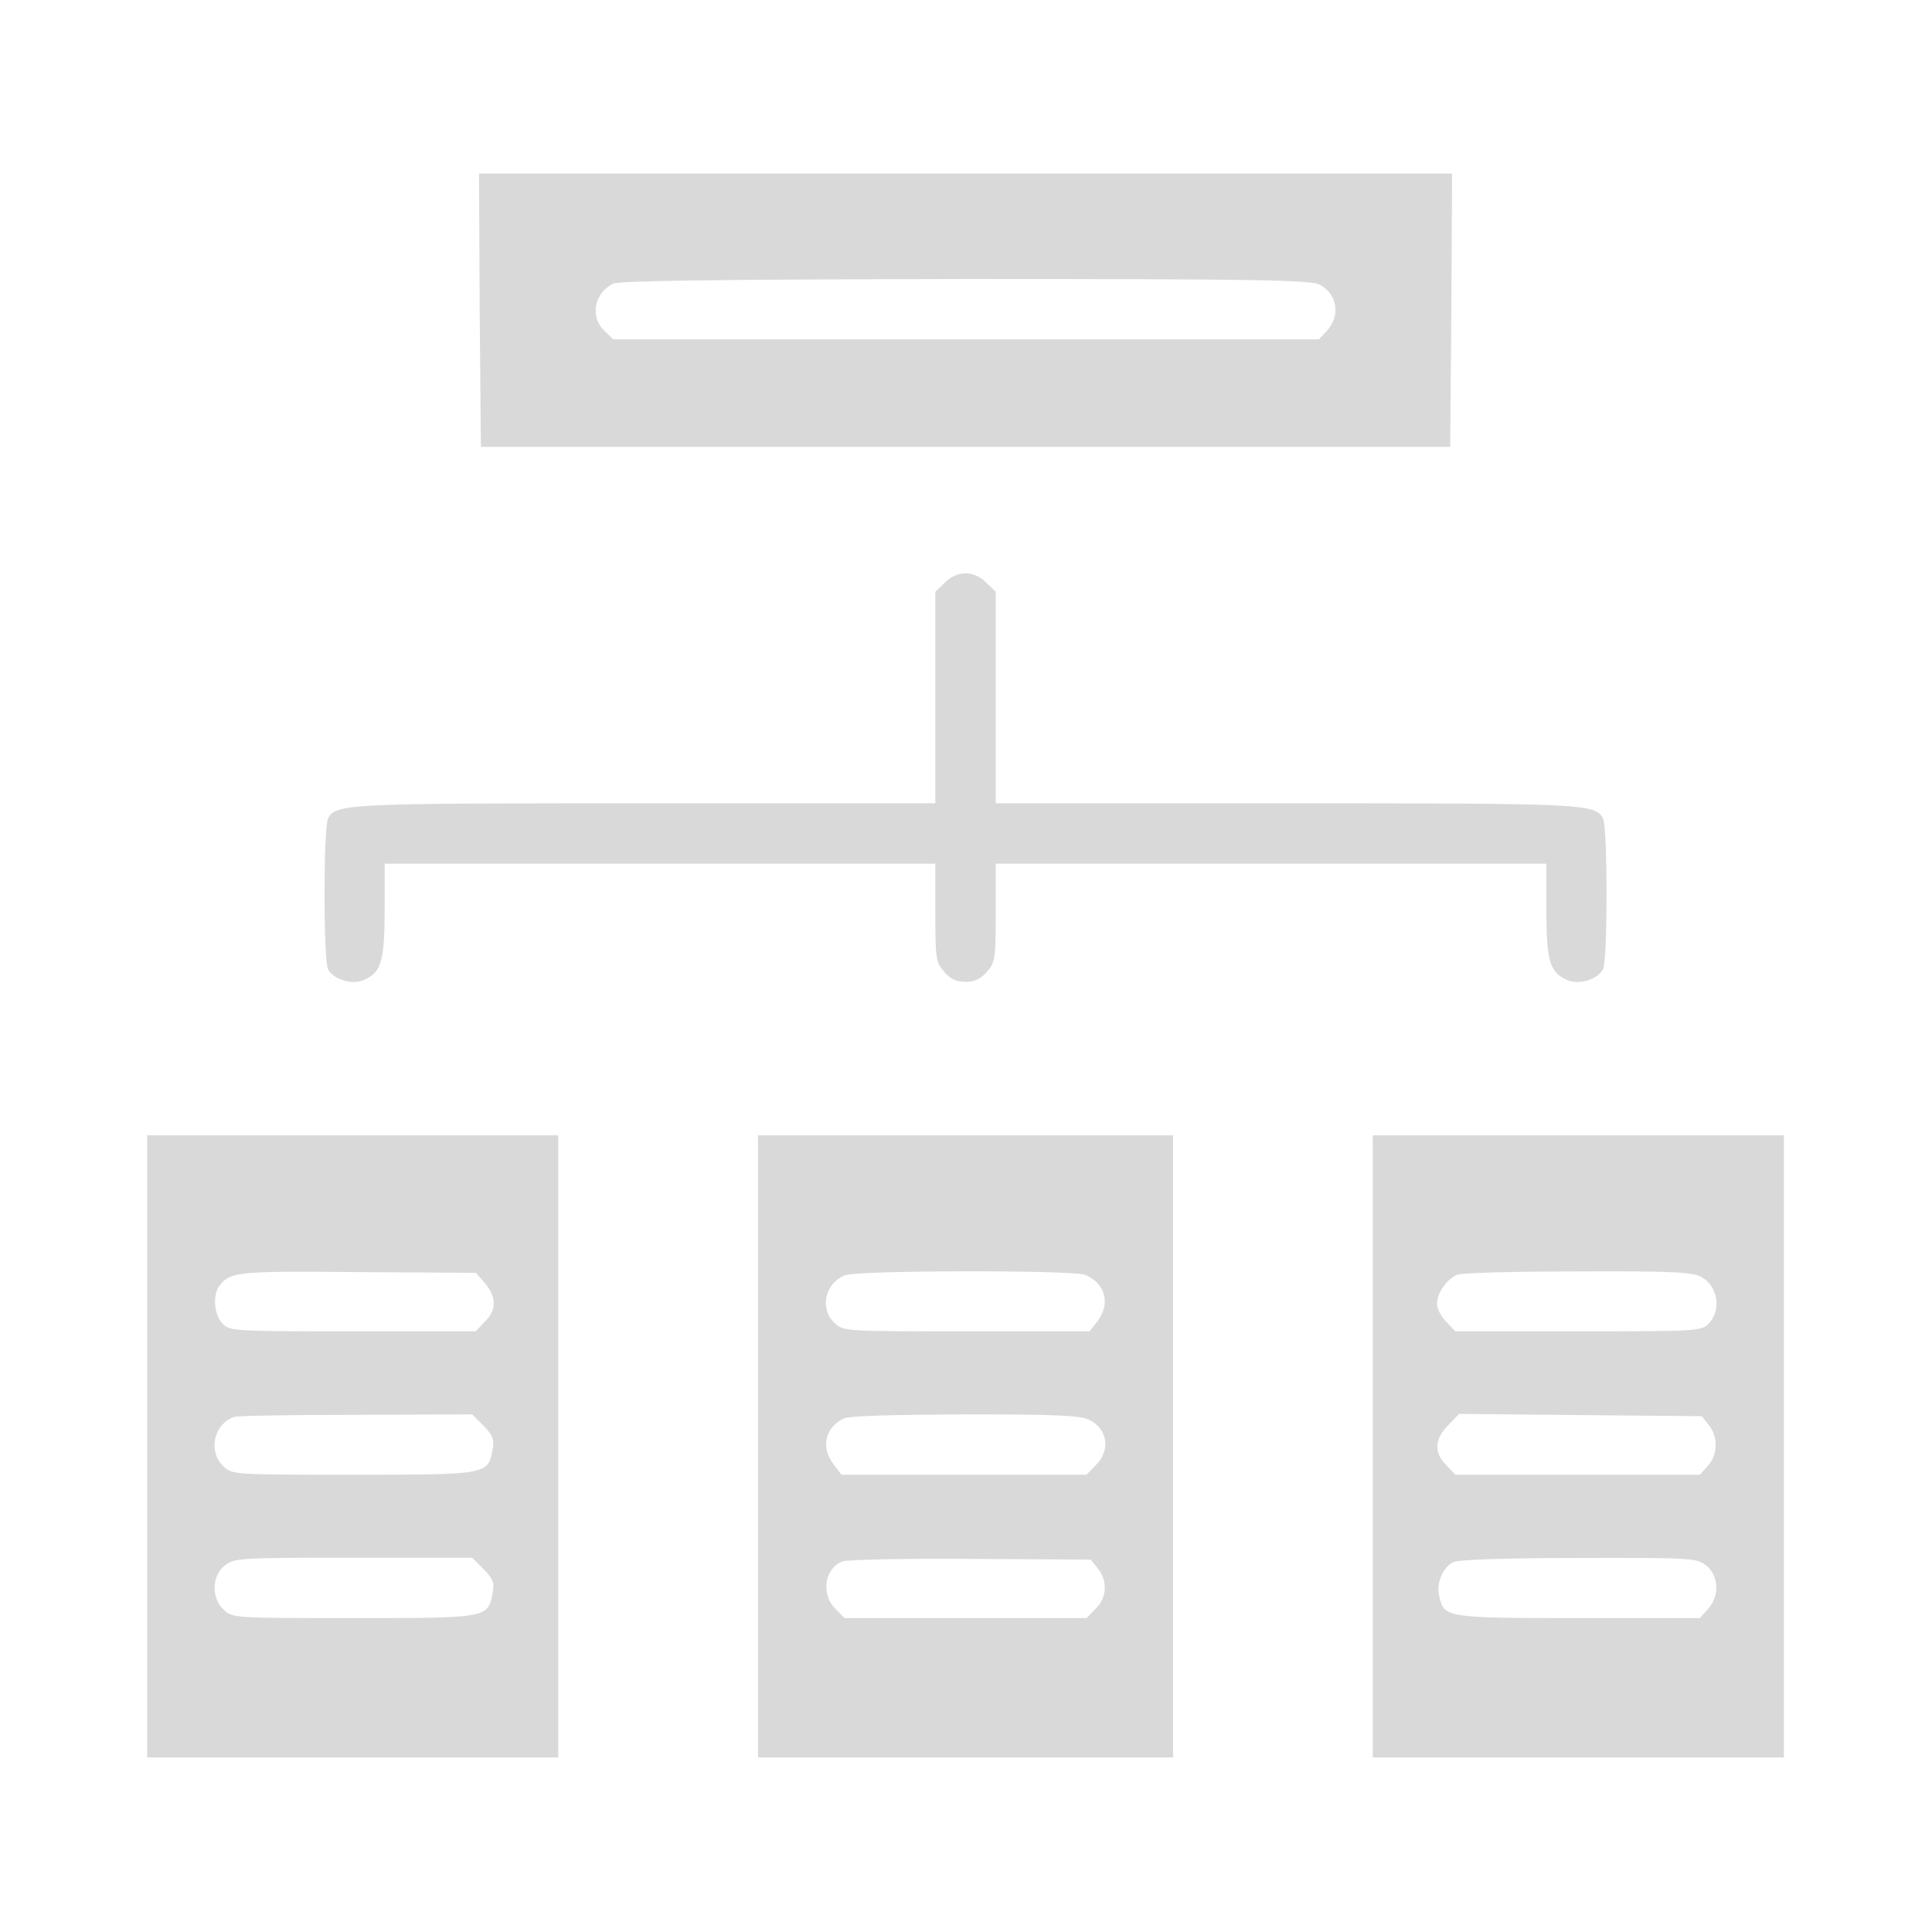 <?xml version="1.0" encoding="UTF-8"?>
<svg xmlns="http://www.w3.org/2000/svg" xmlns:xlink="http://www.w3.org/1999/xlink" width="32px" height="32px" viewBox="0 0 32 32" version="1.1">
<g id="surface1">
<path style=" stroke:none;fill-rule:nonzero;fill:rgb(85.098%,85.098%,85.098%);fill-opacity:1;" d="M 7.945 5.137 L 7.965 7.402 L 24.02 7.402 L 24.039 5.137 L 24.051 2.875 L 7.934 2.875 Z M 21.859 4.715 C 22.152 4.867 22.207 5.234 21.977 5.48 L 21.844 5.621 L 10.156 5.621 L 10.016 5.484 C 9.77 5.254 9.832 4.867 10.152 4.699 C 10.238 4.648 11.969 4.629 15.98 4.621 C 20.863 4.621 21.707 4.637 21.859 4.715 Z M 15.648 9.652 L 15.492 9.801 L 15.492 13.305 L 10.688 13.305 C 5.734 13.305 5.566 13.312 5.434 13.555 C 5.355 13.707 5.355 15.906 5.434 16.055 C 5.527 16.23 5.852 16.324 6.047 16.223 C 6.316 16.098 6.371 15.906 6.371 15.066 L 6.371 14.305 L 15.492 14.305 L 15.492 15.113 C 15.492 15.875 15.5 15.938 15.637 16.094 C 15.742 16.219 15.844 16.262 15.992 16.262 C 16.141 16.262 16.242 16.219 16.348 16.094 C 16.484 15.938 16.492 15.875 16.492 15.113 L 16.492 14.305 L 25.613 14.305 L 25.613 15.066 C 25.613 15.906 25.668 16.098 25.938 16.223 C 26.133 16.324 26.457 16.23 26.551 16.055 C 26.629 15.906 26.629 13.707 26.551 13.555 C 26.418 13.312 26.25 13.305 21.297 13.305 L 16.492 13.305 L 16.492 9.801 L 16.336 9.652 C 16.242 9.551 16.109 9.496 15.992 9.496 C 15.875 9.496 15.742 9.551 15.648 9.652 Z M 2.438 23.957 L 2.438 29.109 L 9.246 29.109 L 9.246 18.805 L 2.438 18.805 Z M 8.035 21.258 C 8.227 21.484 8.227 21.703 8.027 21.895 L 7.879 22.051 L 5.84 22.051 C 3.891 22.051 3.805 22.047 3.688 21.926 C 3.543 21.781 3.516 21.441 3.641 21.289 C 3.816 21.066 3.938 21.051 5.922 21.07 L 7.883 21.082 Z M 8.008 23.613 C 8.164 23.777 8.191 23.84 8.16 24.008 C 8.078 24.426 8.082 24.426 5.852 24.426 C 3.879 24.426 3.848 24.426 3.703 24.289 C 3.441 24.043 3.535 23.594 3.875 23.469 C 3.922 23.449 4.836 23.434 5.891 23.434 L 7.82 23.426 Z M 8.008 25.988 C 8.164 26.148 8.191 26.211 8.16 26.383 C 8.078 26.801 8.082 26.801 5.852 26.801 C 3.879 26.801 3.848 26.801 3.703 26.66 C 3.5 26.469 3.504 26.102 3.723 25.93 C 3.887 25.805 3.961 25.801 5.852 25.801 L 7.82 25.801 Z M 12.555 23.957 L 12.555 29.109 L 19.43 29.109 L 19.43 18.805 L 12.555 18.805 Z M 17.965 21.113 C 18.309 21.246 18.402 21.598 18.172 21.891 L 18.047 22.051 L 16.004 22.051 C 14 22.051 13.969 22.051 13.824 21.914 C 13.57 21.676 13.66 21.254 14 21.121 C 14.207 21.039 17.746 21.035 17.965 21.113 Z M 18.047 23.52 C 18.348 23.668 18.398 24.027 18.148 24.27 L 17.996 24.426 L 13.938 24.426 L 13.812 24.262 C 13.594 23.98 13.656 23.664 13.961 23.5 C 14.043 23.449 14.73 23.434 15.98 23.426 C 17.523 23.426 17.902 23.445 18.047 23.52 Z M 18.184 25.98 C 18.348 26.18 18.336 26.461 18.148 26.645 L 17.996 26.801 L 13.988 26.801 L 13.836 26.645 C 13.594 26.406 13.656 25.98 13.949 25.863 C 14.023 25.832 14.98 25.812 16.074 25.82 L 18.066 25.832 Z M 22.738 23.957 L 22.738 29.109 L 29.547 29.109 L 29.547 18.805 L 22.738 18.805 Z M 28.168 21.145 C 28.453 21.289 28.523 21.703 28.297 21.926 C 28.18 22.047 28.094 22.051 26.145 22.051 L 24.105 22.051 L 23.957 21.895 C 23.871 21.812 23.801 21.676 23.801 21.602 C 23.801 21.414 23.965 21.184 24.137 21.113 C 24.207 21.082 25.105 21.059 26.133 21.059 C 27.648 21.051 28.023 21.07 28.168 21.145 Z M 28.305 23.605 C 28.461 23.801 28.453 24.102 28.285 24.281 L 28.156 24.426 L 24.105 24.426 L 23.957 24.27 C 23.746 24.062 23.758 23.832 23.988 23.605 L 24.168 23.418 L 26.18 23.438 L 28.188 23.457 Z M 28.262 25.93 C 28.473 26.102 28.484 26.441 28.285 26.656 L 28.156 26.801 L 26.145 26.801 C 23.965 26.801 23.918 26.793 23.84 26.449 C 23.781 26.238 23.895 25.957 24.07 25.875 C 24.156 25.832 24.926 25.805 26.148 25.805 C 28.023 25.801 28.098 25.805 28.262 25.93 Z M 28.262 25.93 "/>
</g>
</svg>
